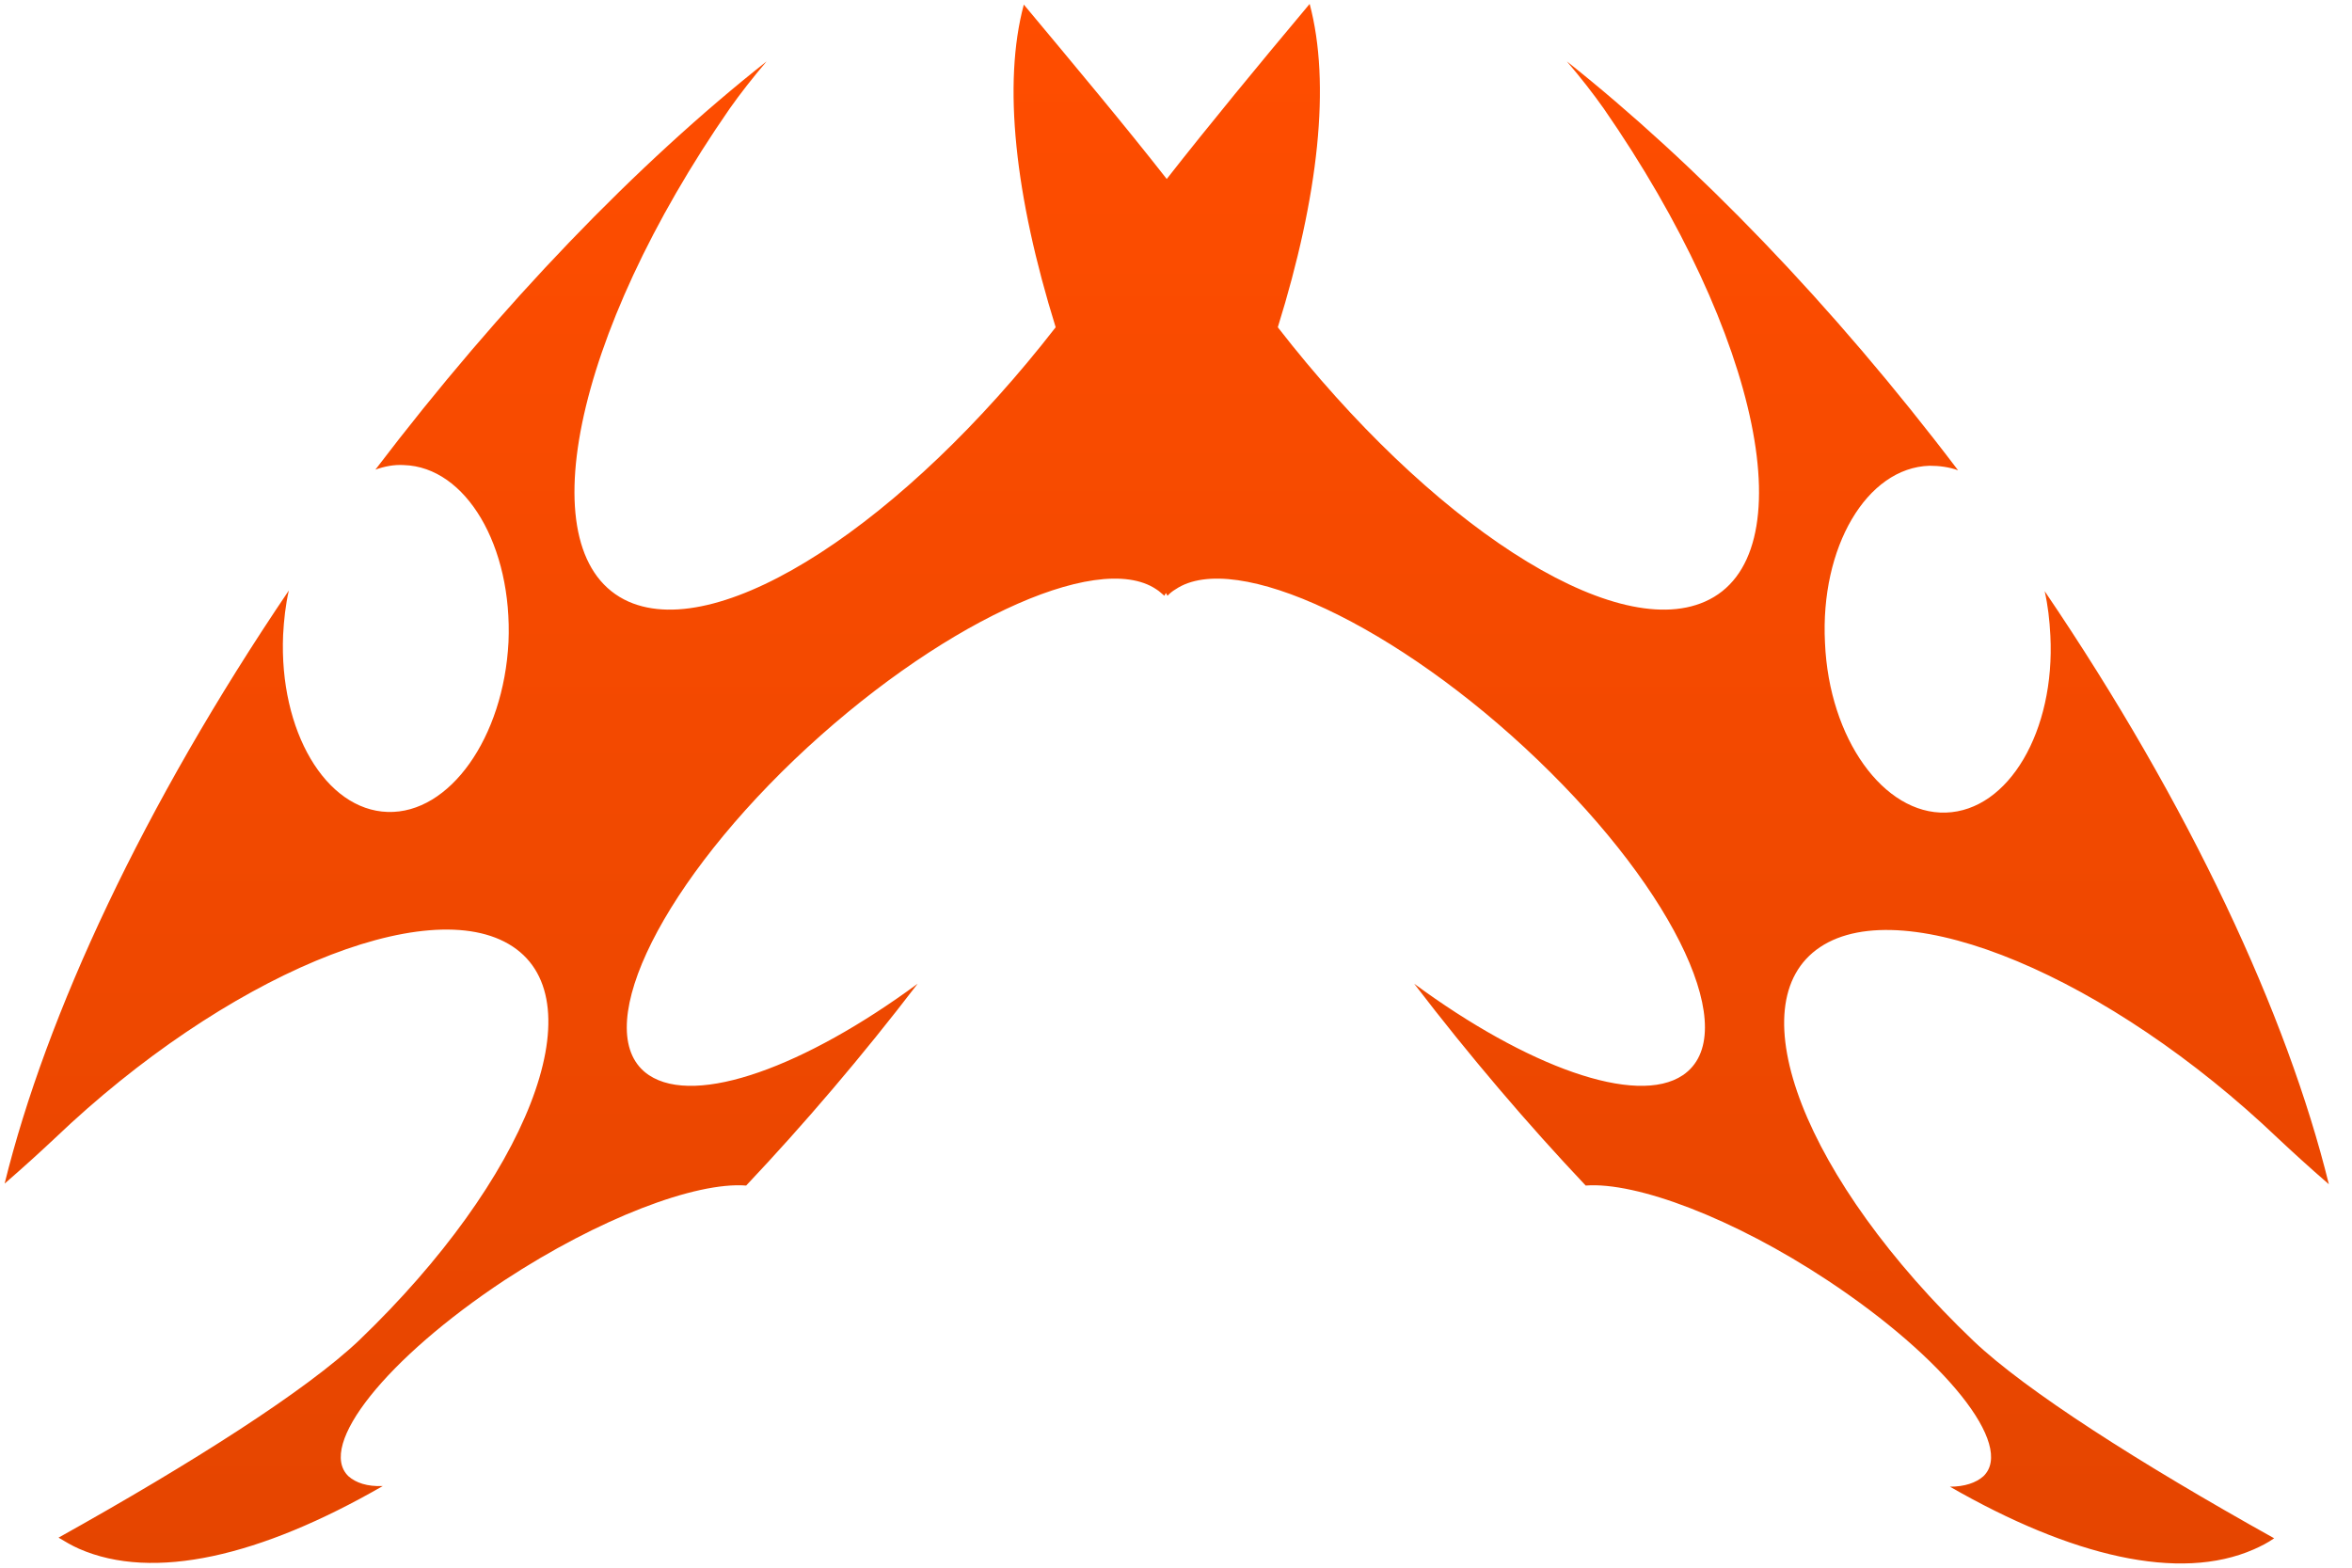 <svg width="81" height="54" viewBox="0 0 81 54" fill="none" xmlns="http://www.w3.org/2000/svg">
<path d="M78.459 39.218C78.938 39.667 79.528 40.208 80.203 40.792C78.769 34.965 75.422 27.742 70.416 20.363C70.528 20.858 70.584 21.352 70.612 21.892C70.781 25.177 69.178 27.922 67.013 27.99C64.875 28.058 62.991 25.448 62.85 22.14C62.681 18.855 64.284 16.11 66.45 16.043C66.787 16.043 67.125 16.087 67.434 16.2C63.103 10.485 58.406 5.647 53.962 2.115C54.441 2.678 54.862 3.217 55.228 3.735C60.656 11.565 62.203 19.192 58.716 20.723C55.509 22.14 49.209 17.977 44.006 11.273C45.413 6.75 45.834 2.88 45.103 0.135C43.331 2.25 41.644 4.298 40.181 6.165C38.719 4.298 37.003 2.25 35.259 0.158C34.528 2.88 34.95 6.75 36.356 11.273C31.153 17.977 24.853 22.14 21.647 20.723C18.159 19.17 19.706 11.565 25.134 3.735C25.5 3.217 25.922 2.678 26.4 2.115C21.956 5.625 17.259 10.485 12.928 16.177C13.238 16.065 13.575 15.998 13.912 16.02C16.05 16.087 17.653 18.81 17.512 22.117C17.344 25.402 15.488 28.035 13.35 27.968C11.213 27.9 9.609 25.177 9.75 21.87C9.778 21.352 9.834 20.835 9.947 20.34C4.941 27.742 1.594 34.943 0.159 40.77C0.834 40.185 1.425 39.645 1.903 39.195C7.725 33.638 14.756 30.69 17.653 32.602C20.55 34.515 18.159 40.612 12.366 46.17C10.566 47.88 6.656 50.377 2.016 52.965C2.241 53.1 2.466 53.235 2.719 53.347C5.278 54.472 8.963 53.617 13.181 51.188C12.647 51.21 12.253 51.075 12 50.85C10.903 49.792 13.322 46.778 17.372 44.1C20.634 41.962 23.953 40.703 25.697 40.837C27.694 38.722 29.691 36.383 31.603 33.885C27.722 36.742 23.981 38.115 22.35 37.035C20.297 35.663 22.519 30.802 27.356 26.168C32.194 21.555 37.763 18.922 39.816 20.295C39.928 20.363 40.013 20.453 40.097 20.52C40.125 20.497 40.125 20.453 40.153 20.43C40.181 20.453 40.181 20.497 40.209 20.52C40.294 20.43 40.378 20.363 40.491 20.295C42.544 18.922 48.141 21.555 52.95 26.168C57.759 30.78 60.009 35.64 57.956 37.035C56.353 38.115 52.584 36.742 48.703 33.885C50.616 36.383 52.612 38.722 54.609 40.837C56.353 40.703 59.7 41.962 62.934 44.1C66.984 46.778 69.403 49.792 68.306 50.85C68.053 51.075 67.659 51.21 67.153 51.21C71.344 53.617 75.056 54.495 77.616 53.37C77.869 53.258 78.094 53.145 78.319 52.987C73.678 50.4 69.769 47.903 67.969 46.193C62.147 40.635 59.784 34.56 62.681 32.625C65.578 30.69 72.638 33.66 78.459 39.218Z" fill="url(#paint0_linear_15_20)"/>
<defs>
<linearGradient id="paint0_linear_15_20" x1="40.181" y1="0.135" x2="40.181" y2="53.855" gradientUnits="userSpaceOnUse">
<stop stop-color="#FF4D00"/>
<stop offset="1" stop-color="#E54500"/>
</linearGradient>
</defs>
</svg>
